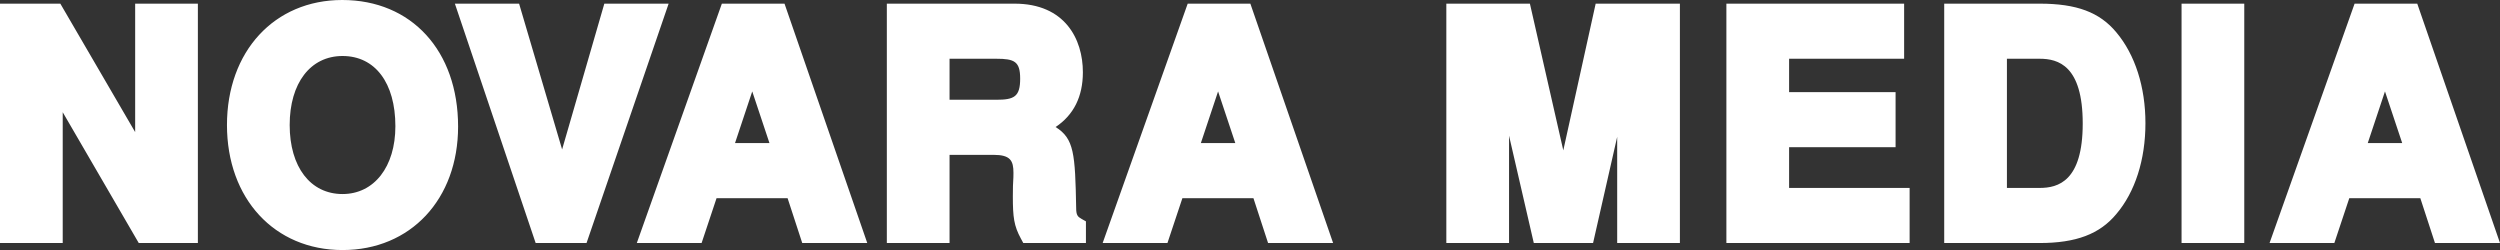 <svg xmlns="http://www.w3.org/2000/svg" width="590.023" height="59.013" viewBox="0 0 590.023 59.013"><rect x="0" y="0" width="590.023" height="59.013" fill="#333333" stroke="none"/><g fill="#FFF"><path d="M31.899 31.174L14.239.863H0v56.493h14.801V26.485l17.947 30.871H46.7V.863H31.899zM80.77 0C64.753 0 53.567 12.133 53.567 29.506s11.215 29.507 27.274 29.507 27.274-11.985 27.274-29.146C108.116 12.002 97.126 0 80.77 0zm.071 45.796c-7.577 0-12.473-6.395-12.473-16.29s4.896-16.289 12.473-16.289c7.694 0 12.473 6.353 12.473 16.578 0 9.57-5.012 16.001-12.473 16.001zM142.627.863l-9.964 34.405L122.511.863h-15.154l19.063 56.493h12.009L157.803.863zM170.364.863l-20.07 56.493h15.291l3.528-10.585h16.766l3.457 10.585h15.347L185.154.863h-14.79zm11.238 32.908h-8.131l4.066-12.197 4.065 12.197zM253.985 49.055c-.238-12.779-.479-16.348-4.855-19.074 4.277-2.852 6.44-7.186 6.44-12.932 0-7.824-4.233-16.186-16.113-16.186h-30.155v56.493h14.801v-20.81h10.385c3.994 0 4.697 1.375 4.697 4.264 0 .901-.025 1.313-.054 1.782-.042.698-.09 1.489-.09 3.763 0 4.924.262 6.939 1.898 9.955l.568 1.046h14.783v-5.111l-1.016-.574c-.936-.528-1.289-.888-1.289-2.616zm-29.882-35.19h11.033c4.295 0 5.632.647 5.632 4.695 0 4.265-1.406 4.985-5.632 4.985h-11.033v-9.68zM280.307.863l-20.071 56.493h15.291l3.529-10.585h16.765l3.456 10.585h15.349L295.096.863h-14.789zm11.237 32.908h-8.131l4.065-12.197 4.066 12.197zM352.148.863h-10.8v56.493h14.8V32.028l5.842 25.328h13.989l5.692-25.063v25.063h14.801V.863H376.592l-7.641 34.619L361.072.863zM422.244 34.746h25.13v-13h-25.13v-7.881h27.147V.863h-41.948v56.493h43.244V44.355h-28.443zM481.373.863h-22.521v56.493h22.521c8.588 0 14.17-2.11 18.083-6.822 4.441-5.206 6.887-12.827 6.887-21.46 0-8.556-2.442-16.173-6.87-21.44-3.942-4.745-9.355-6.771-18.1-6.771zm-7.721 13.002h7.721c4.365 0 10.169 1.584 10.169 15.281 0 13.633-5.804 15.209-10.169 15.209h-7.721v-30.49zM514.867.863h14.801v56.493h-14.801zM570.494.863h-14.789l-20.071 56.493h15.292l3.528-10.585h16.765l3.456 10.585h15.349L570.494.863zm-3.551 32.908h-8.132l4.065-12.197 4.067 12.197z"/></g></svg>